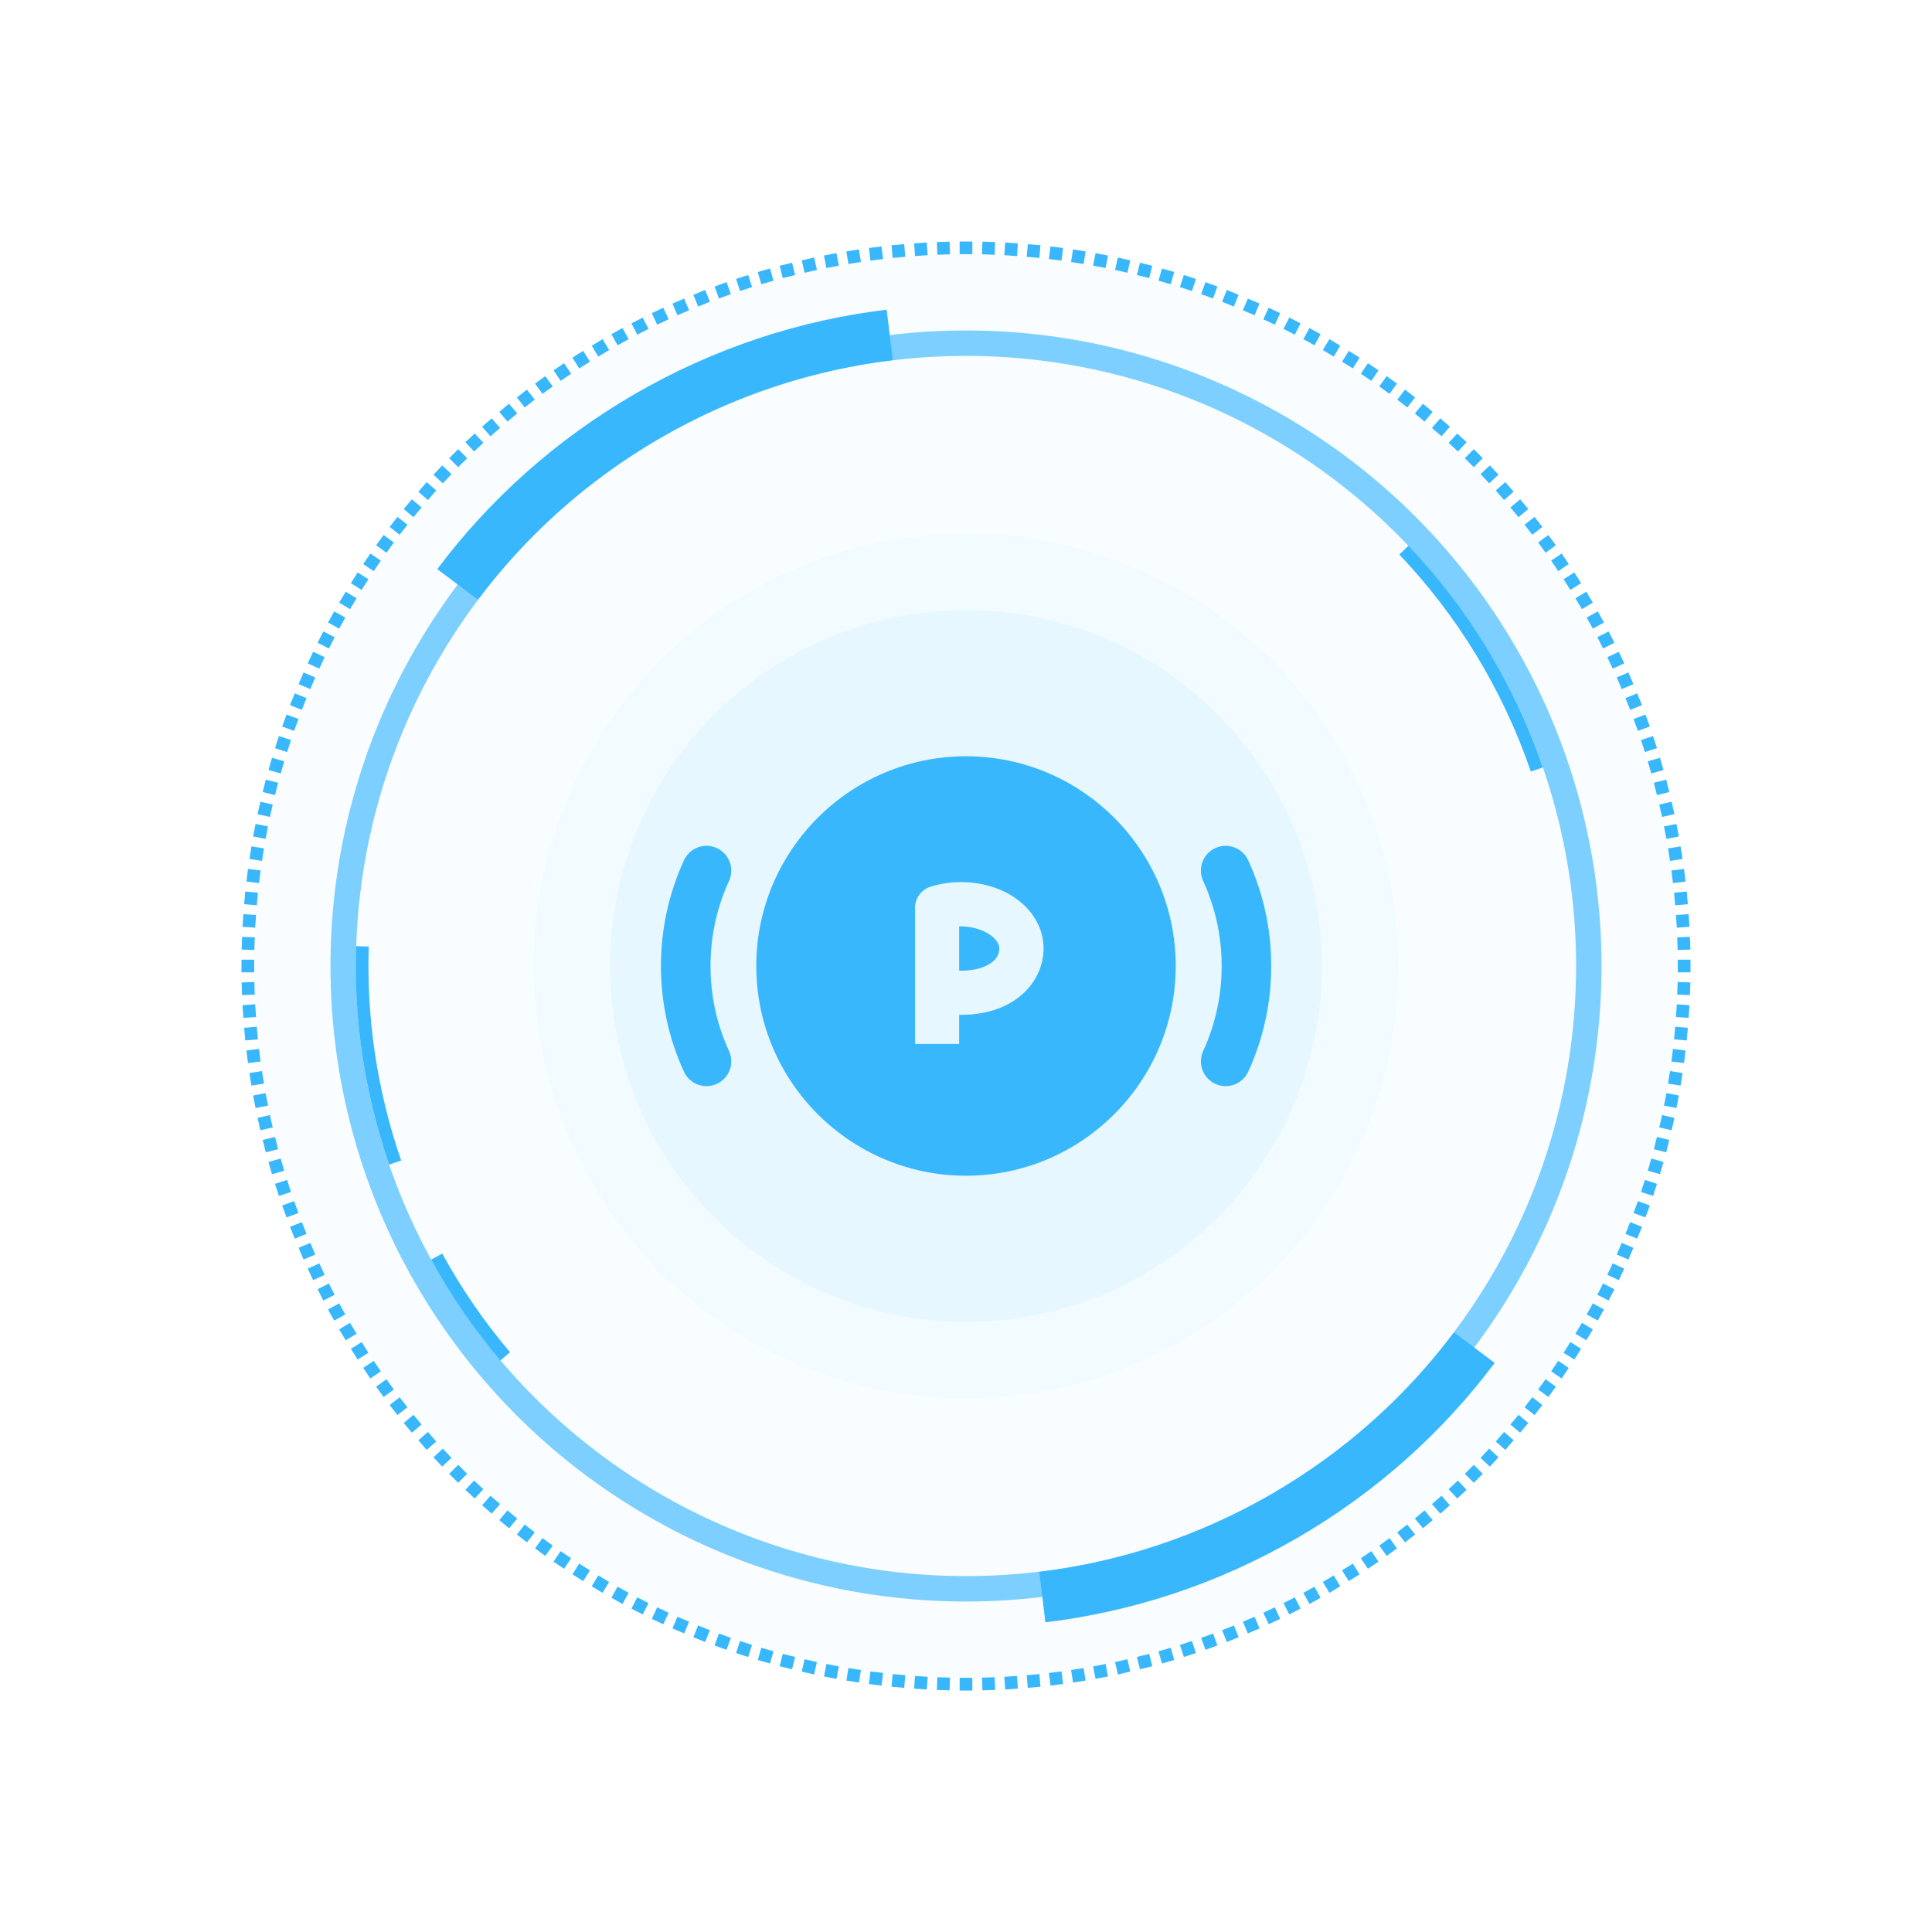 <?xml version="1.0" encoding="UTF-8"?>
<svg width="76px" height="76px" viewBox="0 0 76 76" version="1.1" xmlns="http://www.w3.org/2000/svg" xmlns:xlink="http://www.w3.org/1999/xlink">
    <title>停车场</title>
    <defs>
        <filter x="-21.4%" y="-21.4%" width="142.9%" height="142.9%" filterUnits="objectBoundingBox" id="filter-1">
            <feGaussianBlur stdDeviation="4" in="SourceGraphic"></feGaussianBlur>
        </filter>
        <filter x="-1.0%" y="-1.0%" width="102.0%" height="102.0%" filterUnits="objectBoundingBox" id="filter-2">
            <feGaussianBlur stdDeviation="0" in="SourceGraphic"></feGaussianBlur>
        </filter>
        <filter x="-0.5%" y="-0.6%" width="101.1%" height="101.1%" filterUnits="objectBoundingBox" id="filter-3">
            <feGaussianBlur stdDeviation="0" in="SourceGraphic"></feGaussianBlur>
        </filter>
        <filter x="0.0%" y="0.0%" width="100.0%" height="100.0%" filterUnits="objectBoundingBox" id="filter-4">
            <feGaussianBlur stdDeviation="0" in="SourceGraphic"></feGaussianBlur>
        </filter>
        <filter x="-44.1%" y="-44.1%" width="188.2%" height="188.2%" filterUnits="objectBoundingBox" id="filter-5">
            <feGaussianBlur stdDeviation="5" in="SourceGraphic"></feGaussianBlur>
        </filter>
        <filter x="-75.0%" y="-75.0%" width="250.0%" height="250.0%" filterUnits="objectBoundingBox" id="filter-6">
            <feGaussianBlur stdDeviation="7" in="SourceGraphic"></feGaussianBlur>
        </filter>
        <filter x="-2.0%" y="-2.0%" width="104.0%" height="104.0%" filterUnits="objectBoundingBox" id="filter-7">
            <feGaussianBlur stdDeviation="0" in="SourceGraphic"></feGaussianBlur>
        </filter>
        <filter x="-0.2%" y="-0.2%" width="100.5%" height="100.5%" filterUnits="objectBoundingBox" id="filter-8">
            <feGaussianBlur stdDeviation="0" in="SourceGraphic"></feGaussianBlur>
        </filter>
    </defs>
    <g id="控件" stroke="none" stroke-width="1" fill="none" fill-rule="evenodd">
        <g id="1.图标/3.特殊/区域" transform="translate(6, 6)">
            <g id="颜色" transform="translate(3.5, 3.5)">
                <circle id="椭圆形" fill="#38B7FD" fill-rule="nonzero" opacity="0.181" filter="url(#filter-1)" cx="28.5" cy="28.5" r="28"></circle>
                <path d="M28.75,56.5 L28.75,57 L28.25,57 L28.25,56.5 L28.75,56.5 Z M29.628,56.477 L29.646,56.977 L29.146,56.995 L29.129,56.495 L29.628,56.477 Z M27.372,56.477 L27.871,56.495 L27.854,56.995 L27.354,56.977 L27.372,56.477 Z M30.506,56.427 L30.541,56.926 L30.042,56.961 L30.007,56.462 L30.506,56.427 Z M26.494,56.427 L26.993,56.462 L26.958,56.961 L26.459,56.926 L26.494,56.427 Z M31.386,56.354 L31.429,56.852 L30.931,56.895 L30.888,56.397 L31.386,56.354 Z M25.614,56.354 L26.112,56.397 L26.069,56.895 L25.571,56.852 L25.614,56.354 Z M32.258,56.249 L32.319,56.745 L31.823,56.806 L31.762,56.31 L32.258,56.249 Z M24.742,56.249 L25.238,56.31 L25.177,56.806 L24.681,56.745 L24.742,56.249 Z M33.127,56.116 L33.205,56.61 L32.711,56.688 L32.633,56.194 L33.127,56.116 Z M23.873,56.116 L24.367,56.194 L24.289,56.688 L23.795,56.61 L23.873,56.116 Z M33.991,55.957 L34.087,56.447 L33.596,56.543 L33.5,56.052 L33.991,55.957 Z M23.009,55.957 L23.5,56.052 L23.404,56.543 L22.913,56.447 L23.009,55.957 Z M34.85,55.77 L34.962,56.257 L34.475,56.369 L34.363,55.882 L34.85,55.77 Z M22.15,55.77 L22.637,55.882 L22.525,56.369 L22.038,56.257 L22.15,55.77 Z M35.708,55.559 L35.829,56.045 L35.343,56.166 L35.222,55.68 L35.708,55.559 Z M21.292,55.559 L21.778,55.68 L21.657,56.166 L21.171,56.045 L21.292,55.559 Z M36.553,55.319 L36.691,55.8 L36.21,55.938 L36.072,55.457 L36.553,55.319 Z M20.447,55.319 L20.928,55.457 L20.79,55.938 L20.309,55.8 L20.447,55.319 Z M37.39,55.052 L37.545,55.528 L37.069,55.682 L36.915,55.207 L37.39,55.052 Z M19.61,55.052 L20.085,55.207 L19.931,55.682 L19.455,55.528 L19.61,55.052 Z M38.219,54.759 L38.39,55.229 L37.92,55.4 L37.749,54.93 L38.219,54.759 Z M18.781,54.759 L19.251,54.93 L19.08,55.4 L18.61,55.229 L18.781,54.759 Z M39.038,54.441 L39.225,54.904 L38.761,55.092 L38.574,54.628 L39.038,54.441 Z M17.962,54.441 L18.426,54.628 L18.239,55.092 L17.775,54.904 L17.962,54.441 Z M39.852,54.099 L40.047,54.559 L39.587,54.754 L39.392,54.294 L39.852,54.099 Z M17.148,54.099 L17.608,54.294 L17.413,54.754 L16.953,54.559 L17.148,54.099 Z M40.649,53.729 L40.86,54.182 L40.407,54.394 L40.196,53.94 L40.649,53.729 Z M16.351,53.729 L16.804,53.94 L16.593,54.394 L16.14,54.182 L16.351,53.729 Z M41.434,53.335 L41.661,53.78 L41.216,54.007 L40.989,53.562 L41.434,53.335 Z M15.566,53.335 L16.011,53.562 L15.784,54.007 L15.339,53.78 L15.566,53.335 Z M42.207,52.916 L42.449,53.353 L42.012,53.596 L41.77,53.158 L42.207,52.916 Z M14.793,52.916 L15.23,53.158 L14.988,53.596 L14.551,53.353 L14.793,52.916 Z M42.966,52.473 L43.223,52.901 L42.795,53.159 L42.537,52.73 L42.966,52.473 Z M14.034,52.473 L14.463,52.73 L14.205,53.159 L13.777,52.901 L14.034,52.473 Z M43.717,52.008 L43.982,52.432 L43.558,52.697 L43.293,52.273 L43.717,52.008 Z M13.283,52.008 L13.707,52.273 L13.442,52.697 L13.018,52.432 L13.283,52.008 Z M44.446,51.518 L44.726,51.932 L44.311,52.212 L44.032,51.798 L44.446,51.518 Z M12.554,51.518 L12.968,51.798 L12.689,52.212 L12.274,51.932 L12.554,51.518 Z M45.16,51.006 L45.454,51.41 L45.05,51.704 L44.756,51.299 L45.16,51.006 Z M11.84,51.006 L12.244,51.299 L11.95,51.704 L11.546,51.41 L11.84,51.006 Z M45.858,50.471 L46.166,50.865 L45.772,51.173 L45.464,50.779 L45.858,50.471 Z M11.142,50.471 L11.536,50.779 L11.228,51.173 L10.834,50.865 L11.142,50.471 Z M46.538,49.915 L46.859,50.298 L46.476,50.619 L46.155,50.236 L46.538,49.915 Z M10.462,49.915 L10.845,50.236 L10.524,50.619 L10.141,50.298 L10.462,49.915 Z M47.207,49.338 L47.535,49.715 L47.157,50.043 L46.829,49.666 L47.207,49.338 Z M9.793,49.338 L10.171,49.666 L9.843,50.043 L9.465,49.715 L9.793,49.338 Z M47.851,48.74 L48.192,49.106 L47.826,49.447 L47.485,49.081 L47.851,48.74 Z M9.149,48.74 L9.515,49.081 L9.174,49.447 L8.808,49.106 L9.149,48.74 Z M48.476,48.122 L48.829,48.476 L48.476,48.829 L48.122,48.476 L48.476,48.122 Z M8.524,48.122 L8.878,48.476 L8.524,48.829 L8.171,48.476 L8.524,48.122 Z M49.081,47.485 L49.447,47.826 L49.106,48.192 L48.74,47.851 L49.081,47.485 Z M7.919,47.485 L8.26,47.851 L7.894,48.192 L7.553,47.826 L7.919,47.485 Z M49.666,46.829 L50.043,47.157 L49.715,47.535 L49.338,47.207 L49.666,46.829 Z M7.334,46.829 L7.662,47.207 L7.285,47.535 L6.957,47.157 L7.334,46.829 Z M50.236,46.155 L50.619,46.476 L50.298,46.859 L49.915,46.538 L50.236,46.155 Z M6.764,46.155 L7.085,46.538 L6.702,46.859 L6.381,46.476 L6.764,46.155 Z M50.779,45.464 L51.173,45.772 L50.865,46.166 L50.471,45.858 L50.779,45.464 Z M6.221,45.464 L6.529,45.858 L6.135,46.166 L5.827,45.772 L6.221,45.464 Z M51.299,44.756 L51.704,45.05 L51.41,45.454 L51.006,45.16 L51.299,44.756 Z M5.701,44.756 L5.994,45.16 L5.59,45.454 L5.296,45.05 L5.701,44.756 Z M51.798,44.032 L52.212,44.311 L51.932,44.726 L51.518,44.446 L51.798,44.032 Z M5.202,44.032 L5.482,44.446 L5.068,44.726 L4.788,44.311 L5.202,44.032 Z M52.273,43.293 L52.697,43.558 L52.432,43.982 L52.008,43.717 L52.273,43.293 Z M4.727,43.293 L4.992,43.717 L4.568,43.982 L4.303,43.558 L4.727,43.293 Z M52.73,42.537 L53.159,42.795 L52.901,43.223 L52.473,42.966 L52.73,42.537 Z M4.27,42.537 L4.527,42.966 L4.099,43.223 L3.841,42.795 L4.27,42.537 Z M53.158,41.77 L53.596,42.012 L53.353,42.449 L52.916,42.207 L53.158,41.77 Z M3.842,41.77 L4.084,42.207 L3.647,42.449 L3.404,42.012 L3.842,41.77 Z M53.562,40.989 L54.007,41.216 L53.78,41.661 L53.335,41.434 L53.562,40.989 Z M3.438,40.989 L3.665,41.434 L3.22,41.661 L2.993,41.216 L3.438,40.989 Z M53.94,40.196 L54.394,40.407 L54.182,40.86 L53.729,40.649 L53.94,40.196 Z M3.06,40.196 L3.271,40.649 L2.818,40.86 L2.606,40.407 L3.06,40.196 Z M54.294,39.392 L54.754,39.587 L54.559,40.047 L54.099,39.852 L54.294,39.392 Z M2.706,39.392 L2.901,39.852 L2.441,40.047 L2.246,39.587 L2.706,39.392 Z M54.628,38.574 L55.092,38.761 L54.904,39.225 L54.441,39.038 L54.628,38.574 Z M2.372,38.574 L2.559,39.038 L2.096,39.225 L1.908,38.761 L2.372,38.574 Z M54.93,37.749 L55.4,37.92 L55.229,38.39 L54.759,38.219 L54.93,37.749 Z M2.07,37.749 L2.241,38.219 L1.771,38.39 L1.6,37.92 L2.07,37.749 Z M55.207,36.915 L55.682,37.069 L55.528,37.545 L55.052,37.39 L55.207,36.915 Z M1.793,36.915 L1.948,37.39 L1.472,37.545 L1.318,37.069 L1.793,36.915 Z M55.457,36.072 L55.938,36.21 L55.8,36.691 L55.319,36.553 L55.457,36.072 Z M1.543,36.072 L1.681,36.553 L1.2,36.691 L1.062,36.21 L1.543,36.072 Z M55.68,35.222 L56.166,35.343 L56.045,35.829 L55.559,35.708 L55.68,35.222 Z M1.32,35.222 L1.441,35.708 L0.955,35.829 L0.834,35.343 L1.32,35.222 Z M55.882,34.363 L56.369,34.475 L56.257,34.962 L55.77,34.85 L55.882,34.363 Z M1.118,34.363 L1.23,34.85 L0.743,34.962 L0.631,34.475 L1.118,34.363 Z M56.052,33.5 L56.543,33.596 L56.447,34.087 L55.957,33.991 L56.052,33.5 Z M0.948,33.5 L1.043,33.991 L0.553,34.087 L0.457,33.596 L0.948,33.5 Z M56.194,32.633 L56.688,32.711 L56.61,33.205 L56.116,33.127 L56.194,32.633 Z M0.806,32.633 L0.884,33.127 L0.39,33.205 L0.312,32.711 L0.806,32.633 Z M56.31,31.762 L56.806,31.823 L56.745,32.319 L56.249,32.258 L56.31,31.762 Z M0.69,31.762 L0.751,32.258 L0.255,32.319 L0.194,31.823 L0.69,31.762 Z M56.397,30.888 L56.895,30.931 L56.852,31.429 L56.354,31.386 L56.397,30.888 Z M0.603,30.888 L0.646,31.386 L0.148,31.429 L0.105,30.931 L0.603,30.888 Z M56.462,30.007 L56.961,30.042 L56.926,30.541 L56.427,30.506 L56.462,30.007 Z M0.538,30.007 L0.573,30.506 L0.074,30.541 L0.039,30.042 L0.538,30.007 Z M56.495,29.129 L56.995,29.146 L56.977,29.646 L56.477,29.628 L56.495,29.129 Z M0.505,29.129 L0.523,29.628 L0.023,29.646 L0.005,29.146 L0.505,29.129 Z M57,28.25 L57,28.75 L56.5,28.75 L56.5,28.25 L57,28.25 Z M0.5,28.25 L0.5,28.75 L5.55111512e-17,28.75 L-3.63373587e-17,28.25 L0.5,28.25 Z M56.977,27.354 L56.995,27.854 L56.495,27.871 L56.477,27.372 L56.977,27.354 Z M0.023,27.354 L0.523,27.372 L0.505,27.871 L0.005,27.854 L0.023,27.354 Z M56.926,26.459 L56.961,26.958 L56.462,26.993 L56.427,26.494 L56.926,26.459 Z M0.074,26.459 L0.573,26.494 L0.538,26.993 L0.039,26.958 L0.074,26.459 Z M56.852,25.571 L56.895,26.069 L56.397,26.112 L56.354,25.614 L56.852,25.571 Z M0.148,25.571 L0.646,25.614 L0.603,26.112 L0.105,26.069 L0.148,25.571 Z M56.745,24.681 L56.806,25.177 L56.31,25.238 L56.249,24.742 L56.745,24.681 Z M0.255,24.681 L0.751,24.742 L0.69,25.238 L0.194,25.177 L0.255,24.681 Z M56.61,23.795 L56.688,24.289 L56.194,24.367 L56.116,23.873 L56.61,23.795 Z M0.39,23.795 L0.884,23.873 L0.806,24.367 L0.312,24.289 L0.39,23.795 Z M56.447,22.913 L56.543,23.404 L56.052,23.5 L55.957,23.009 L56.447,22.913 Z M0.553,22.913 L1.043,23.009 L0.948,23.5 L0.457,23.404 L0.553,22.913 Z M56.257,22.038 L56.369,22.525 L55.882,22.637 L55.77,22.15 L56.257,22.038 Z M0.743,22.038 L1.23,22.15 L1.118,22.637 L0.631,22.525 L0.743,22.038 Z M56.045,21.171 L56.166,21.657 L55.68,21.778 L55.559,21.292 L56.045,21.171 Z M0.955,21.171 L1.441,21.292 L1.32,21.778 L0.834,21.657 L0.955,21.171 Z M55.8,20.309 L55.938,20.79 L55.457,20.928 L55.319,20.447 L55.8,20.309 Z M1.2,20.309 L1.681,20.447 L1.543,20.928 L1.062,20.79 L1.2,20.309 Z M55.528,19.455 L55.682,19.931 L55.207,20.085 L55.052,19.61 L55.528,19.455 Z M1.472,19.455 L1.948,19.61 L1.793,20.085 L1.318,19.931 L1.472,19.455 Z M55.229,18.61 L55.4,19.08 L54.93,19.251 L54.759,18.781 L55.229,18.61 Z M1.771,18.61 L2.241,18.781 L2.07,19.251 L1.6,19.08 L1.771,18.61 Z M54.904,17.775 L55.092,18.239 L54.628,18.426 L54.441,17.962 L54.904,17.775 Z M2.096,17.775 L2.559,17.962 L2.372,18.426 L1.908,18.239 L2.096,17.775 Z M54.559,16.953 L54.754,17.413 L54.294,17.608 L54.099,17.148 L54.559,16.953 Z M2.441,16.953 L2.901,17.148 L2.706,17.608 L2.246,17.413 L2.441,16.953 Z M54.182,16.14 L54.394,16.593 L53.94,16.804 L53.729,16.351 L54.182,16.14 Z M2.818,16.14 L3.271,16.351 L3.06,16.804 L2.606,16.593 L2.818,16.14 Z M53.78,15.339 L54.007,15.784 L53.562,16.011 L53.335,15.566 L53.78,15.339 Z M3.22,15.339 L3.665,15.566 L3.438,16.011 L2.993,15.784 L3.22,15.339 Z M53.353,14.551 L53.596,14.988 L53.158,15.23 L52.916,14.793 L53.353,14.551 Z M3.647,14.551 L4.084,14.793 L3.842,15.23 L3.404,14.988 L3.647,14.551 Z M52.901,13.777 L53.159,14.205 L52.73,14.463 L52.473,14.034 L52.901,13.777 Z M4.099,13.777 L4.527,14.034 L4.27,14.463 L3.841,14.205 L4.099,13.777 Z M52.432,13.018 L52.697,13.442 L52.273,13.707 L52.008,13.283 L52.432,13.018 Z M4.568,13.018 L4.992,13.283 L4.727,13.707 L4.303,13.442 L4.568,13.018 Z M51.932,12.274 L52.212,12.689 L51.798,12.968 L51.518,12.554 L51.932,12.274 Z M5.068,12.274 L5.482,12.554 L5.202,12.968 L4.788,12.689 L5.068,12.274 Z M51.41,11.546 L51.704,11.95 L51.299,12.244 L51.006,11.84 L51.41,11.546 Z M5.59,11.546 L5.994,11.84 L5.701,12.244 L5.296,11.95 L5.59,11.546 Z M50.865,10.834 L51.173,11.228 L50.779,11.536 L50.471,11.142 L50.865,10.834 Z M6.135,10.834 L6.529,11.142 L6.221,11.536 L5.827,11.228 L6.135,10.834 Z M50.298,10.141 L50.619,10.524 L50.236,10.845 L49.915,10.462 L50.298,10.141 Z M6.702,10.141 L7.085,10.462 L6.764,10.845 L6.381,10.524 L6.702,10.141 Z M49.715,9.465 L50.043,9.843 L49.666,10.171 L49.338,9.793 L49.715,9.465 Z M7.285,9.465 L7.662,9.793 L7.334,10.171 L6.957,9.843 L7.285,9.465 Z M49.106,8.808 L49.447,9.174 L49.081,9.515 L48.74,9.149 L49.106,8.808 Z M7.894,8.808 L8.26,9.149 L7.919,9.515 L7.553,9.174 L7.894,8.808 Z M48.476,8.171 L48.829,8.524 L48.476,8.878 L48.122,8.524 L48.476,8.171 Z M8.524,8.171 L8.878,8.524 L8.524,8.878 L8.171,8.524 L8.524,8.171 Z M47.826,7.553 L48.192,7.894 L47.851,8.26 L47.485,7.919 L47.826,7.553 Z M9.174,7.553 L9.515,7.919 L9.149,8.26 L8.808,7.894 L9.174,7.553 Z M47.157,6.957 L47.535,7.285 L47.207,7.662 L46.829,7.334 L47.157,6.957 Z M9.843,6.957 L10.171,7.334 L9.793,7.662 L9.465,7.285 L9.843,6.957 Z M46.476,6.381 L46.859,6.702 L46.538,7.085 L46.155,6.764 L46.476,6.381 Z M10.524,6.381 L10.845,6.764 L10.462,7.085 L10.141,6.702 L10.524,6.381 Z M45.772,5.827 L46.166,6.135 L45.858,6.529 L45.464,6.221 L45.772,5.827 Z M11.228,5.827 L11.536,6.221 L11.142,6.529 L10.834,6.135 L11.228,5.827 Z M45.05,5.296 L45.454,5.59 L45.16,5.994 L44.756,5.701 L45.05,5.296 Z M11.95,5.296 L12.244,5.701 L11.84,5.994 L11.546,5.59 L11.95,5.296 Z M44.311,4.788 L44.726,5.068 L44.446,5.482 L44.032,5.202 L44.311,4.788 Z M12.689,4.788 L12.968,5.202 L12.554,5.482 L12.274,5.068 L12.689,4.788 Z M43.558,4.303 L43.982,4.568 L43.717,4.992 L43.293,4.727 L43.558,4.303 Z M13.442,4.303 L13.707,4.727 L13.283,4.992 L13.018,4.568 L13.442,4.303 Z M42.795,3.841 L43.223,4.099 L42.966,4.527 L42.537,4.27 L42.795,3.841 Z M14.205,3.841 L14.463,4.27 L14.034,4.527 L13.777,4.099 L14.205,3.841 Z M42.012,3.404 L42.449,3.647 L42.207,4.084 L41.77,3.842 L42.012,3.404 Z M14.988,3.404 L15.23,3.842 L14.793,4.084 L14.551,3.647 L14.988,3.404 Z M41.216,2.993 L41.661,3.22 L41.434,3.665 L40.989,3.438 L41.216,2.993 Z M15.784,2.993 L16.011,3.438 L15.566,3.665 L15.339,3.22 L15.784,2.993 Z M40.407,2.606 L40.86,2.818 L40.649,3.271 L40.196,3.06 L40.407,2.606 Z M16.593,2.606 L16.804,3.06 L16.351,3.271 L16.14,2.818 L16.593,2.606 Z M39.587,2.246 L40.047,2.441 L39.852,2.901 L39.392,2.706 L39.587,2.246 Z M17.413,2.246 L17.608,2.706 L17.148,2.901 L16.953,2.441 L17.413,2.246 Z M38.761,1.908 L39.225,2.096 L39.038,2.559 L38.574,2.372 L38.761,1.908 Z M18.239,1.908 L18.426,2.372 L17.962,2.559 L17.775,2.096 L18.239,1.908 Z M37.92,1.6 L38.39,1.771 L38.219,2.241 L37.749,2.07 L37.92,1.6 Z M19.08,1.6 L19.251,2.07 L18.781,2.241 L18.61,1.771 L19.08,1.6 Z M37.069,1.318 L37.545,1.472 L37.39,1.948 L36.915,1.793 L37.069,1.318 Z M19.931,1.318 L20.085,1.793 L19.61,1.948 L19.455,1.472 L19.931,1.318 Z M36.21,1.062 L36.691,1.2 L36.553,1.681 L36.072,1.543 L36.21,1.062 Z M20.79,1.062 L20.928,1.543 L20.447,1.681 L20.309,1.2 L20.79,1.062 Z M35.343,0.834 L35.829,0.955 L35.708,1.441 L35.222,1.32 L35.343,0.834 Z M21.657,0.834 L21.778,1.32 L21.292,1.441 L21.171,0.955 L21.657,0.834 Z M34.475,0.631 L34.962,0.743 L34.85,1.23 L34.363,1.118 L34.475,0.631 Z M22.525,0.631 L22.637,1.118 L22.15,1.23 L22.038,0.743 L22.525,0.631 Z M33.596,0.457 L34.087,0.553 L33.991,1.043 L33.5,0.948 L33.596,0.457 Z M23.404,0.457 L23.5,0.948 L23.009,1.043 L22.913,0.553 L23.404,0.457 Z M32.711,0.312 L33.205,0.39 L33.127,0.884 L32.633,0.806 L32.711,0.312 Z M24.289,0.312 L24.367,0.806 L23.873,0.884 L23.795,0.39 L24.289,0.312 Z M31.823,0.194 L32.319,0.255 L32.258,0.751 L31.762,0.69 L31.823,0.194 Z M25.177,0.194 L25.238,0.69 L24.742,0.751 L24.681,0.255 L25.177,0.194 Z M30.931,0.105 L31.429,0.148 L31.386,0.646 L30.888,0.603 L30.931,0.105 Z M26.069,0.105 L26.112,0.603 L25.614,0.646 L25.571,0.148 L26.069,0.105 Z M30.042,0.039 L30.541,0.074 L30.506,0.573 L30.007,0.538 L30.042,0.039 Z M26.958,0.039 L26.993,0.538 L26.494,0.573 L26.459,0.074 L26.958,0.039 Z M29.146,0.005 L29.646,0.023 L29.628,0.523 L29.129,0.505 L29.146,0.005 Z M27.854,0.005 L27.871,0.505 L27.372,0.523 L27.354,0.023 L27.854,0.005 Z M28.75,0 L28.75,0.5 L28.25,0.5 L28.25,0 L28.75,0 Z" id="形状结合" fill="#38B7FD"></path>
                <circle id="椭圆形" stroke="#38B7FD" opacity="0.804" fill-rule="nonzero" filter="url(#filter-2)" cx="28.5" cy="28.5" r="24.5"></circle>
                <path d="M4.888,32.563 C5.16,34.152 5.589,35.687 6.159,37.151 M52.048,28.534 C52.048,25.016 51.283,21.677 49.911,18.674 M6.099,20.073 C5.097,22.702 4.548,25.554 4.548,28.534" id="形状" stroke="#38B7FD" stroke-width="0.5" fill-rule="nonzero" filter="url(#filter-3)" transform="translate(28.298, 27.913) rotate(-19) translate(-28.298, -27.913) "></path>
                <circle id="椭圆形" fill="#38B7FD" fill-rule="nonzero" opacity="0.075" filter="url(#filter-4)" cx="28.5" cy="28.5" r="22"></circle>
                <circle id="椭圆形" fill="#38B7FD" fill-rule="nonzero" opacity="0.183" filter="url(#filter-5)" cx="28.5" cy="28.5" r="17"></circle>
                <circle id="椭圆形" fill="#38B7FD" fill-rule="nonzero" opacity="0.246" filter="url(#filter-6)" cx="28.5" cy="28.5" r="14"></circle>
                <path d="M38.312,51.501 C35.3,52.788 31.983,53.5 28.5,53.5 C25.017,53.5 21.7,52.788 18.688,51.501 M18.686,5.5 C21.699,4.213 25.016,3.5 28.5,3.5 C31.984,3.5 35.301,4.213 38.314,5.5" id="形状" stroke="#38B7FD" stroke-width="2" fill-rule="nonzero" filter="url(#filter-7)" transform="translate(28.5, 28.5) rotate(-30) translate(-28.5, -28.5) "></path>
                <g id="编组" transform="translate(16.5, 16.5)" fill="#38B7FD" fill-rule="nonzero">
                    <g id="1.图标/2.设计/">
                        <path d="M12,3.75 C16.549,3.75 20.25,7.451 20.25,12 C20.25,16.549 16.549,20.25 12,20.25 C7.451,20.25 3.75,16.549 3.75,12 C3.75,7.451 7.451,3.75 12,3.75 Z M11.805,8.7 C11.392,8.7 10.989,8.761 10.603,8.882 C10.242,8.995 9.995,9.334 9.995,9.711 L9.995,15.067 L11.731,15.067 L11.731,13.921 L11.805,13.921 C13.936,13.921 15.051,12.606 15.051,11.313 C15.051,9.846 13.627,8.7 11.805,8.7 Z M11.731,10.44 C12.616,10.427 13.311,10.892 13.311,11.313 C13.315,11.825 12.694,12.185 11.805,12.185 L11.731,12.185 L11.731,10.44 Z M21.808,7.362 C22.298,7.137 22.876,7.351 23.101,7.841 C23.696,9.135 24.007,10.546 24.007,12 C24.007,13.453 23.696,14.864 23.102,16.158 C22.877,16.647 22.299,16.862 21.809,16.637 C21.32,16.412 21.105,15.833 21.33,15.344 C21.807,14.305 22.057,13.171 22.057,12 C22.057,10.829 21.807,9.694 21.329,8.655 C21.104,8.165 21.319,7.586 21.808,7.362 Z M0.906,7.841 C1.131,7.351 1.71,7.137 2.199,7.362 C2.688,7.586 2.903,8.165 2.678,8.655 C2.201,9.694 1.95,10.829 1.95,12 C1.95,13.171 2.2,14.305 2.678,15.344 C2.902,15.833 2.688,16.412 2.198,16.637 C1.709,16.862 1.13,16.647 0.905,16.158 C0.312,14.864 0,13.453 0,12 C0,10.546 0.312,9.135 0.906,7.841 Z" id="形状"></path>
                    </g>
                </g>
            </g>
            <path d="M32,52 C43.046,52 52,43.046 52,32 C52,20.954 43.046,12 32,12 C20.954,12 12,20.954 12,32 C12,43.046 20.954,52 32,52 Z" id="椭圆形" stroke="#FFFFFF" stroke-width="0.2" stroke-dasharray="0,1" fill-rule="nonzero" filter="url(#filter-8)"></path>
        </g>
    </g>
</svg>